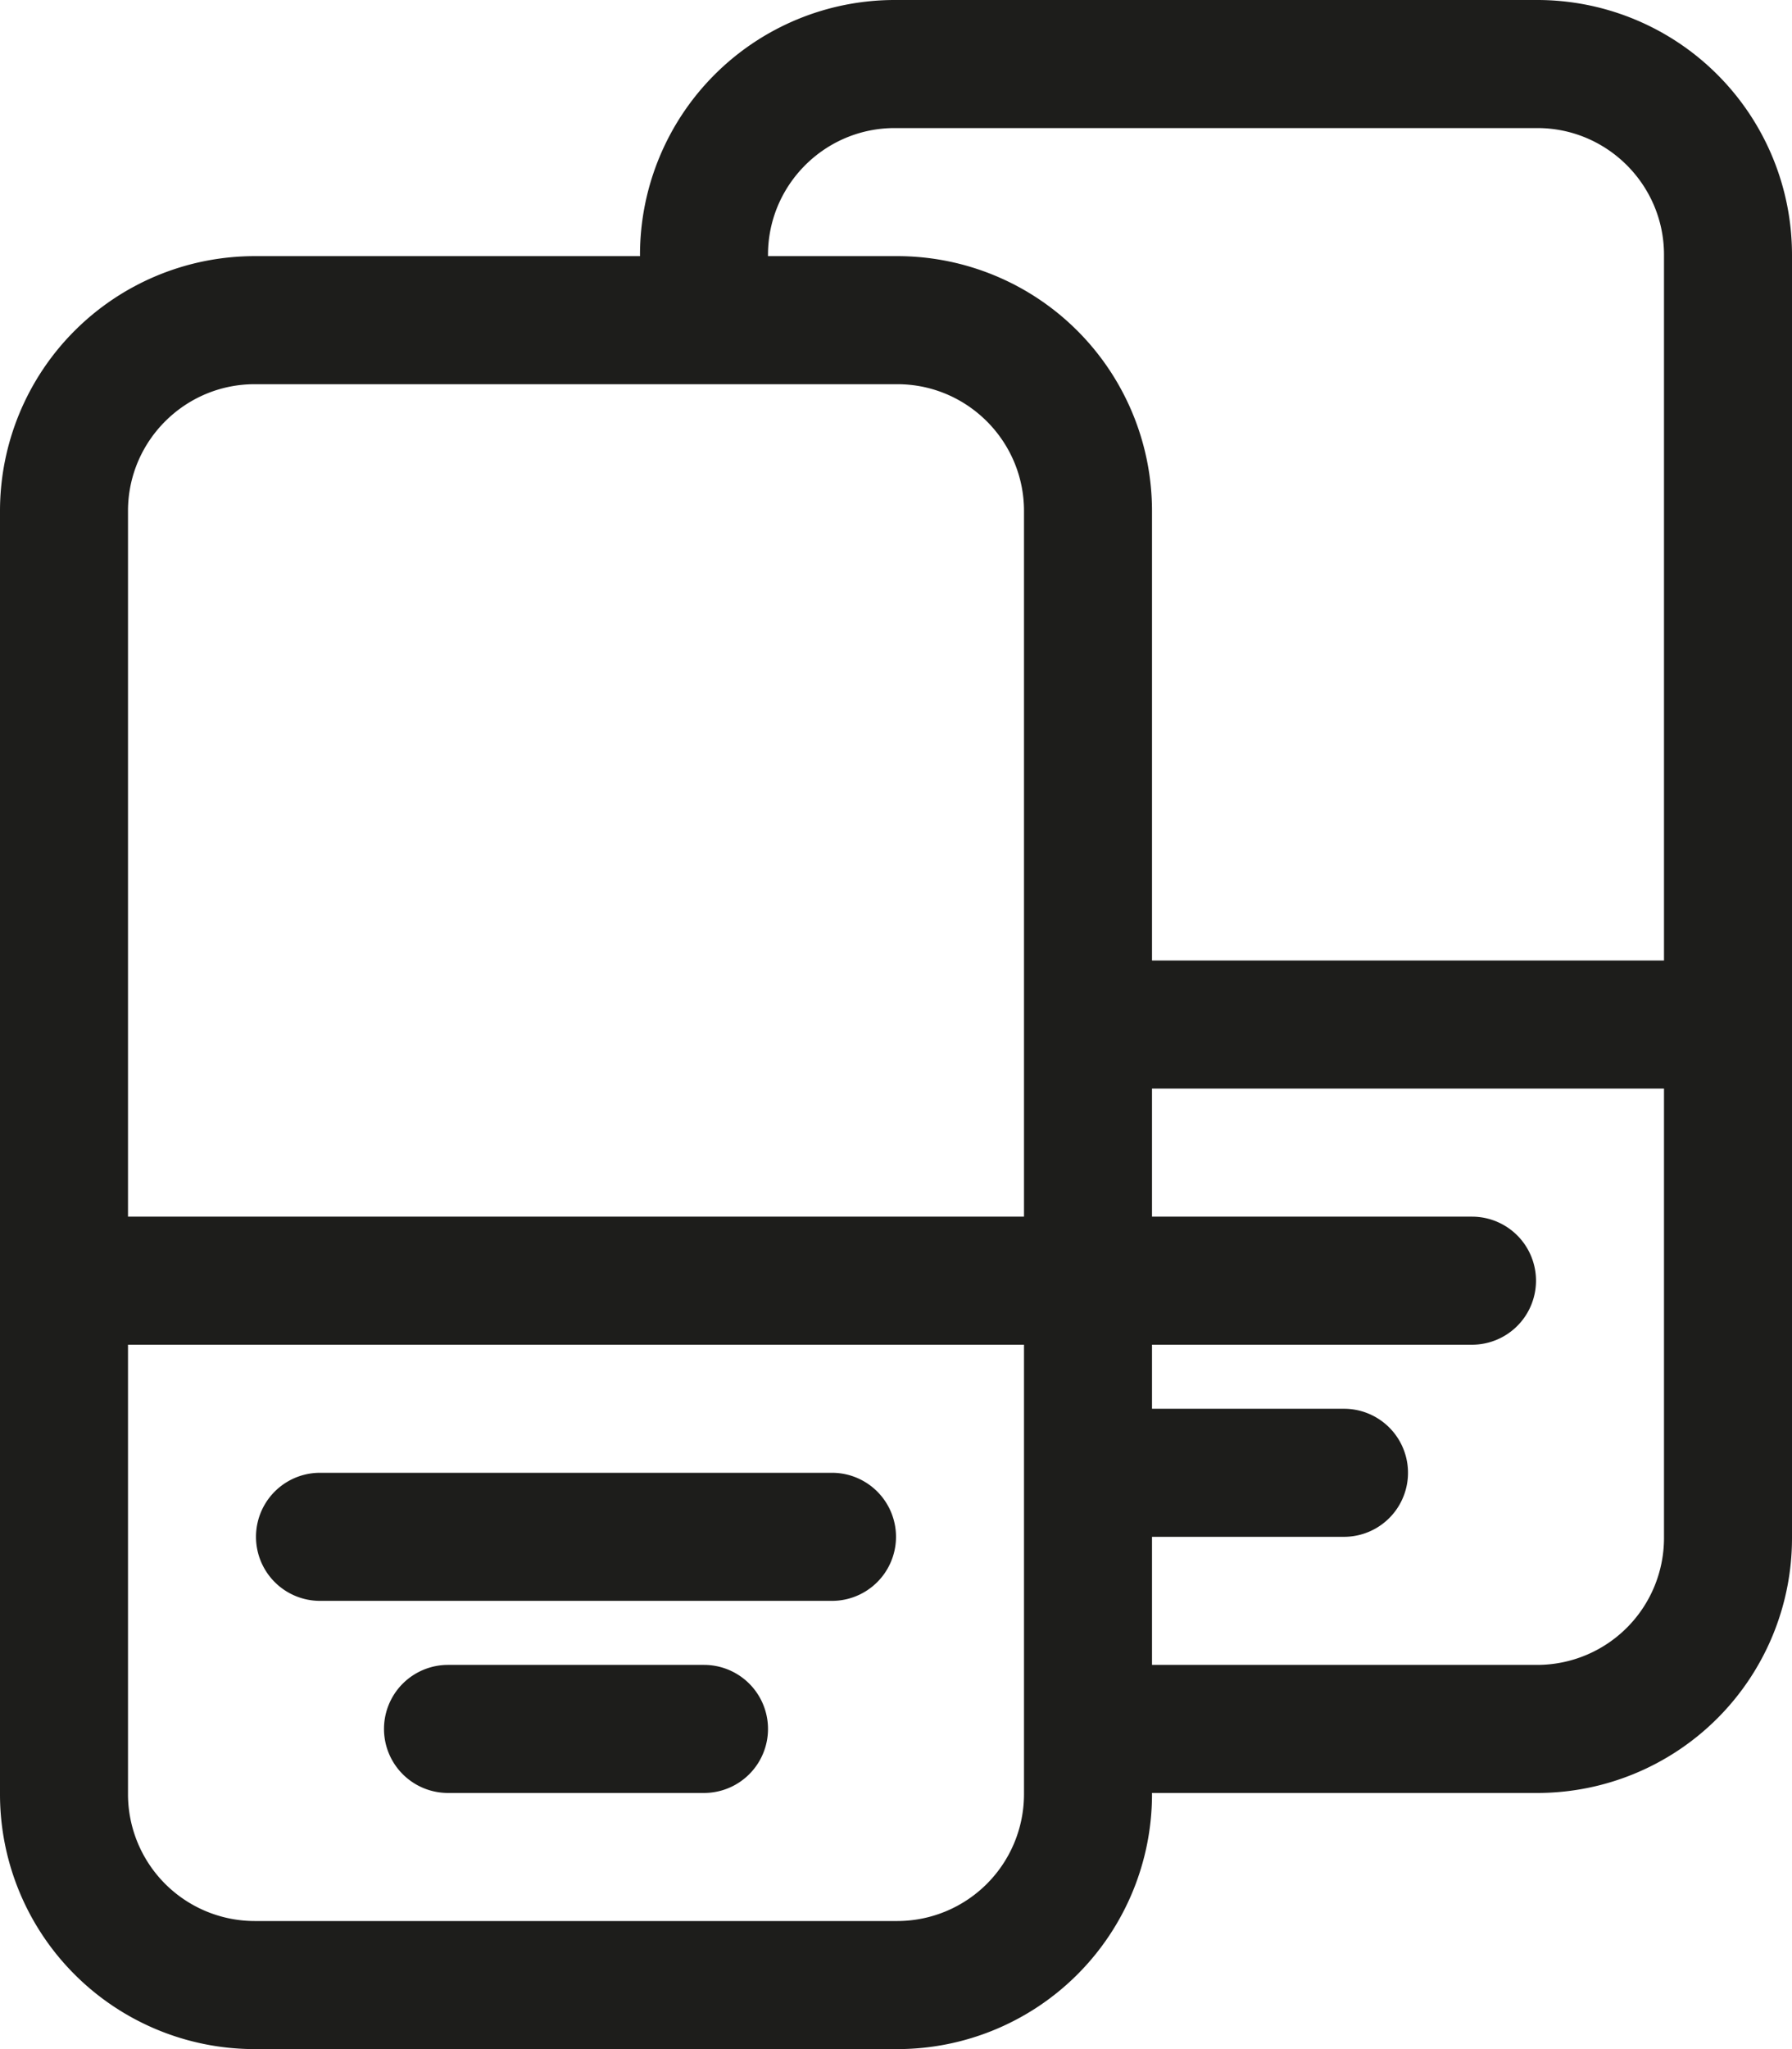 <svg xmlns="http://www.w3.org/2000/svg" width="28" height="32" viewBox="0 0 28 32">
    <path fill="#1D1D1B" fill-rule="evenodd" d="M26 15h-8V7.979A3.98 3.98 0 0 0 14.021 4H12v-.021C12 2.888 12.888 2 13.979 2h10.042C25.112 2 26 2.888 26 3.979V15zm0 9.021A1.982 1.982 0 0 1 24.021 26H18v-2h3a1 1 0 1 0 0-2h-3v-1h5a1 1 0 1 0 0-2h-5v-2h8v7.021zM16 19H2V7.979C2 6.888 2.888 6 3.979 6h10.042C15.112 6 16 6.888 16 7.979V19zm0 9.021A1.982 1.982 0 0 1 14.021 30H3.979A1.982 1.982 0 0 1 2 28.021V21h14v7.021zM24.021 0A3.98 3.98 0 0 1 28 3.979v20.042A3.98 3.98 0 0 1 24.021 28H18v.021A3.98 3.98 0 0 1 14.021 32H3.979A3.98 3.98 0 0 1 0 28.021V7.979A3.98 3.98 0 0 1 3.979 4H10v-.021A3.98 3.98 0 0 1 13.979 0h10.042zM11 26H7a1 1 0 1 0 0 2h4a1 1 0 1 0 0-2zm-6-1h8a1 1 0 1 0 0-2H5a1 1 0 1 0 0 2z"/>
</svg>
